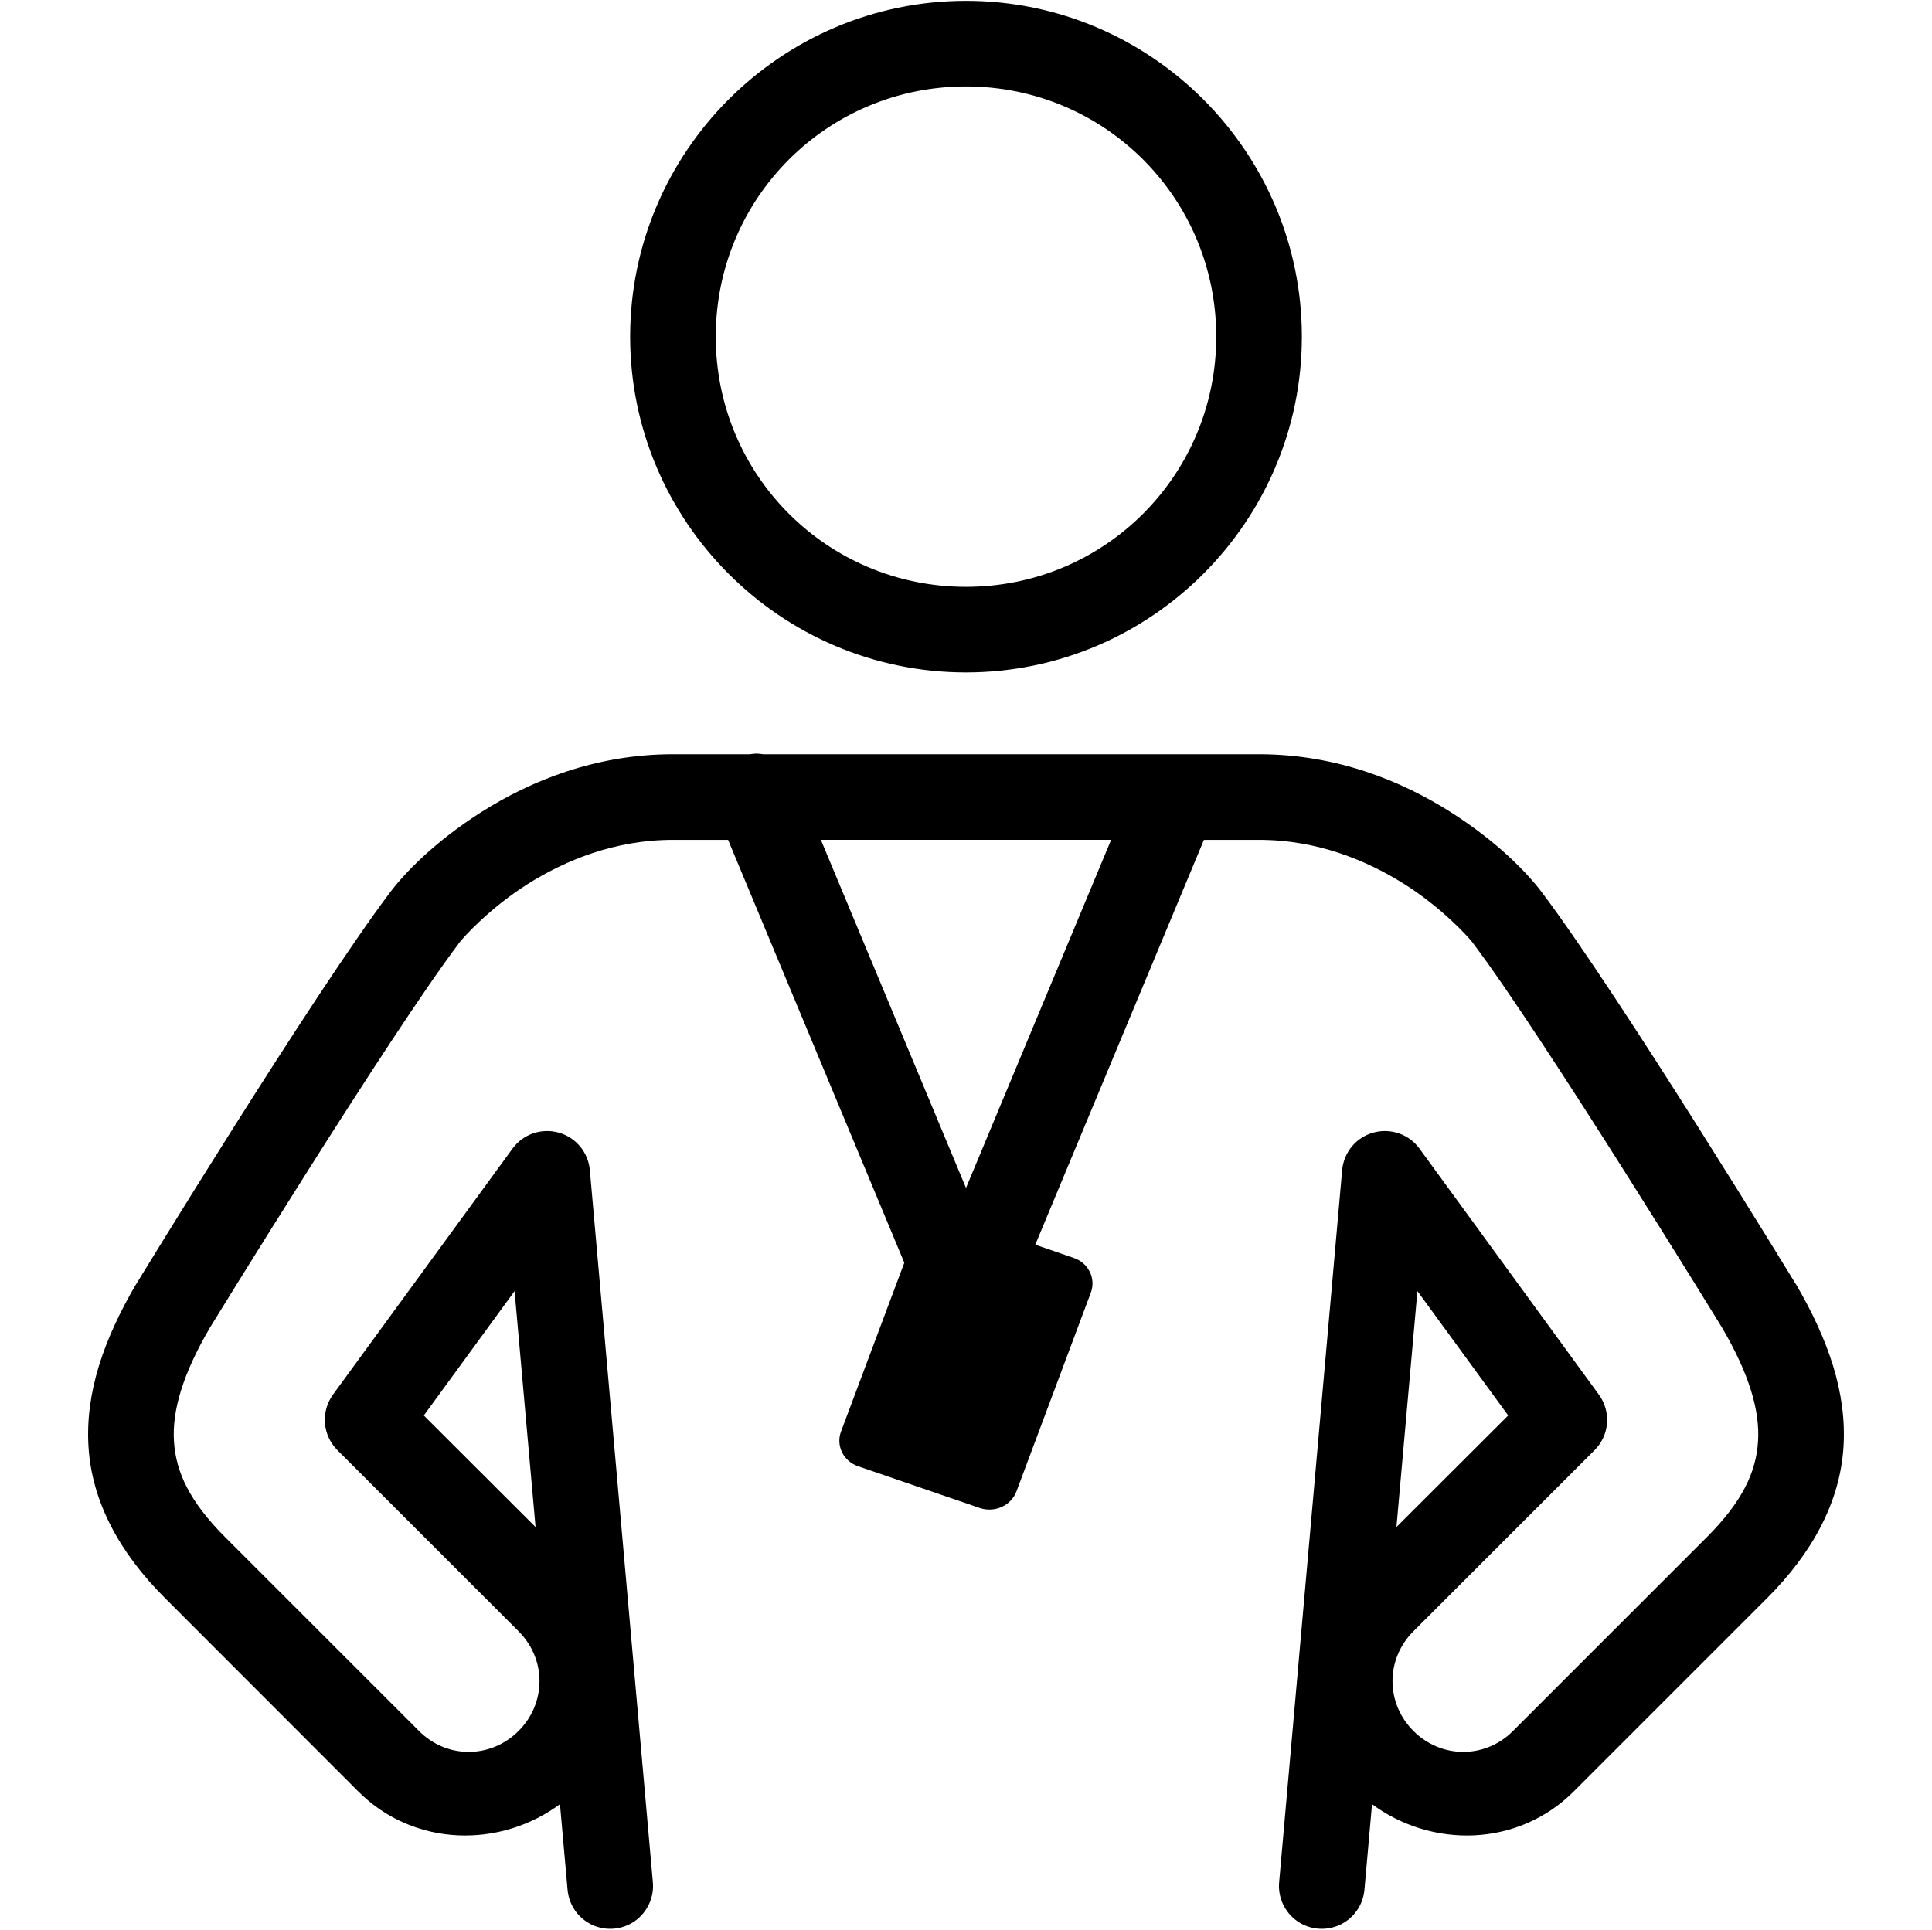 <svg width="1025" height="1024" xmlns="http://www.w3.org/2000/svg" xml:space="preserve" enable-background="new 0 0 1025 1024" version="1.1">

 <g>
  <title>Layer 1</title>
  <path stroke="null" id="svg_1" d="m512.5,0.957c-97.868,0 -177.689,79.821 -177.689,177.689c0,97.868 79.821,177.689 177.689,177.689c97.868,0 177.689,-79.821 177.689,-177.689c0,-97.868 -79.821,-177.689 -177.689,-177.689zm0,44.422c73.835,0 133.266,59.432 133.266,133.266c0,73.834 -59.431,133.266 -133.266,133.266c-73.835,0 -133.266,-59.432 -133.266,-133.266c0,-73.835 59.431,-133.266 133.266,-133.266zm-111.402,355.03c-1.127,0.086 -2.168,0.172 -3.298,0.347l-40.777,0c-41.299,0 -75.743,14.401 -100.991,30.365c-25.248,15.964 -41.038,32.623 -48.587,42.601c-41.819,55.528 -134.655,207.796 -134.655,207.796c-0.087,0.086 -0.174,0.172 -0.26,0.347c-16.919,28.977 -26.896,57.177 -25.074,85.982c1.822,28.716 16.138,55.614 40.431,79.821l102.553,102.637c29.239,29.241 74.876,30.368 107.064,6.161l4.078,45.985c0.607,7.982 5.379,15.009 12.667,18.48c7.289,3.384 15.79,2.69 22.384,-1.996c6.508,-4.684 10.064,-12.494 9.198,-20.476l-33.404,-377.588c-0.868,-9.195 -7.288,-16.919 -16.138,-19.349c-8.936,-2.515 -18.48,0.783 -23.946,8.243l-95.265,130.576c-6.42,8.851 -5.466,21.084 2.256,28.805l96.132,96.132c15.01,15.012 15.01,38.611 0,53.62c-15.01,15.009 -38.609,15.009 -53.532,0l-102.64,-102.64c-19.174,-19.174 -26.462,-34.877 -27.503,-51.363c-1.041,-16.397 4.685,-35.918 19.174,-60.647c0.347,-0.605 94.918,-154.695 131.965,-203.803c0,0 0,0 0,-0.086c2.776,-3.645 16.745,-19.002 36.787,-31.667c20.129,-12.669 46.418,-23.513 77.305,-23.513l29.585,0l93.703,224.887l-33.664,89.799c-2.69,7.288 1.302,15.27 8.937,17.786l64.465,22.125c7.635,2.515 15.964,-1.216 18.741,-8.504l39.475,-105.503c2.69,-7.288 -1.213,-15.27 -8.848,-17.786l-20.823,-7.202l89.799,-215.603l29.585,0c30.887,0 57.177,10.845 77.306,23.513c20.04,12.666 34.011,28.022 36.787,31.667c0,0.086 0,0.086 0,0.086c37.045,49.109 131.617,203.198 131.964,203.803c14.49,24.729 20.215,44.25 19.174,60.647c-1.041,16.486 -8.329,32.189 -27.503,51.363l-102.64,102.64c-14.923,15.009 -38.522,15.009 -53.531,0c-15.009,-15.009 -15.009,-38.608 0,-53.62l96.132,-96.132c7.721,-7.721 8.676,-19.954 2.168,-28.805l-95.177,-130.576c-5.467,-7.46 -15.009,-10.758 -23.946,-8.243c-8.851,2.429 -15.27,10.153 -16.139,19.349l-33.403,377.588c-0.866,7.982 2.69,15.792 9.198,20.476c6.594,4.687 15.095,5.381 22.383,1.996c7.288,-3.47 12.061,-10.498 12.669,-18.48l4.076,-45.985c32.189,24.207 77.828,23.08 107.066,-6.161l102.64,-102.637c24.205,-24.207 38.522,-51.105 40.344,-79.821c1.821,-28.805 -8.157,-57.005 -25.074,-85.982c-0.089,-0.175 -0.175,-0.261 -0.261,-0.347c0,0 -92.837,-152.268 -134.655,-207.796c-7.549,-9.978 -23.338,-26.637 -48.587,-42.601c-25.248,-15.964 -59.692,-30.365 -100.991,-30.365l-263.062,0c-1.302,-0.175 -2.515,-0.347 -3.818,-0.347zm33.664,44.769l155.478,0l-77.739,186.537l-77.739,-186.537zm-161.378,238.594l11.366,127.889l-60.56,-60.472l49.194,-67.416zm478.233,0l49.195,67.416l-60.561,60.472l11.367,-127.889z"/>
 </g>
</svg>